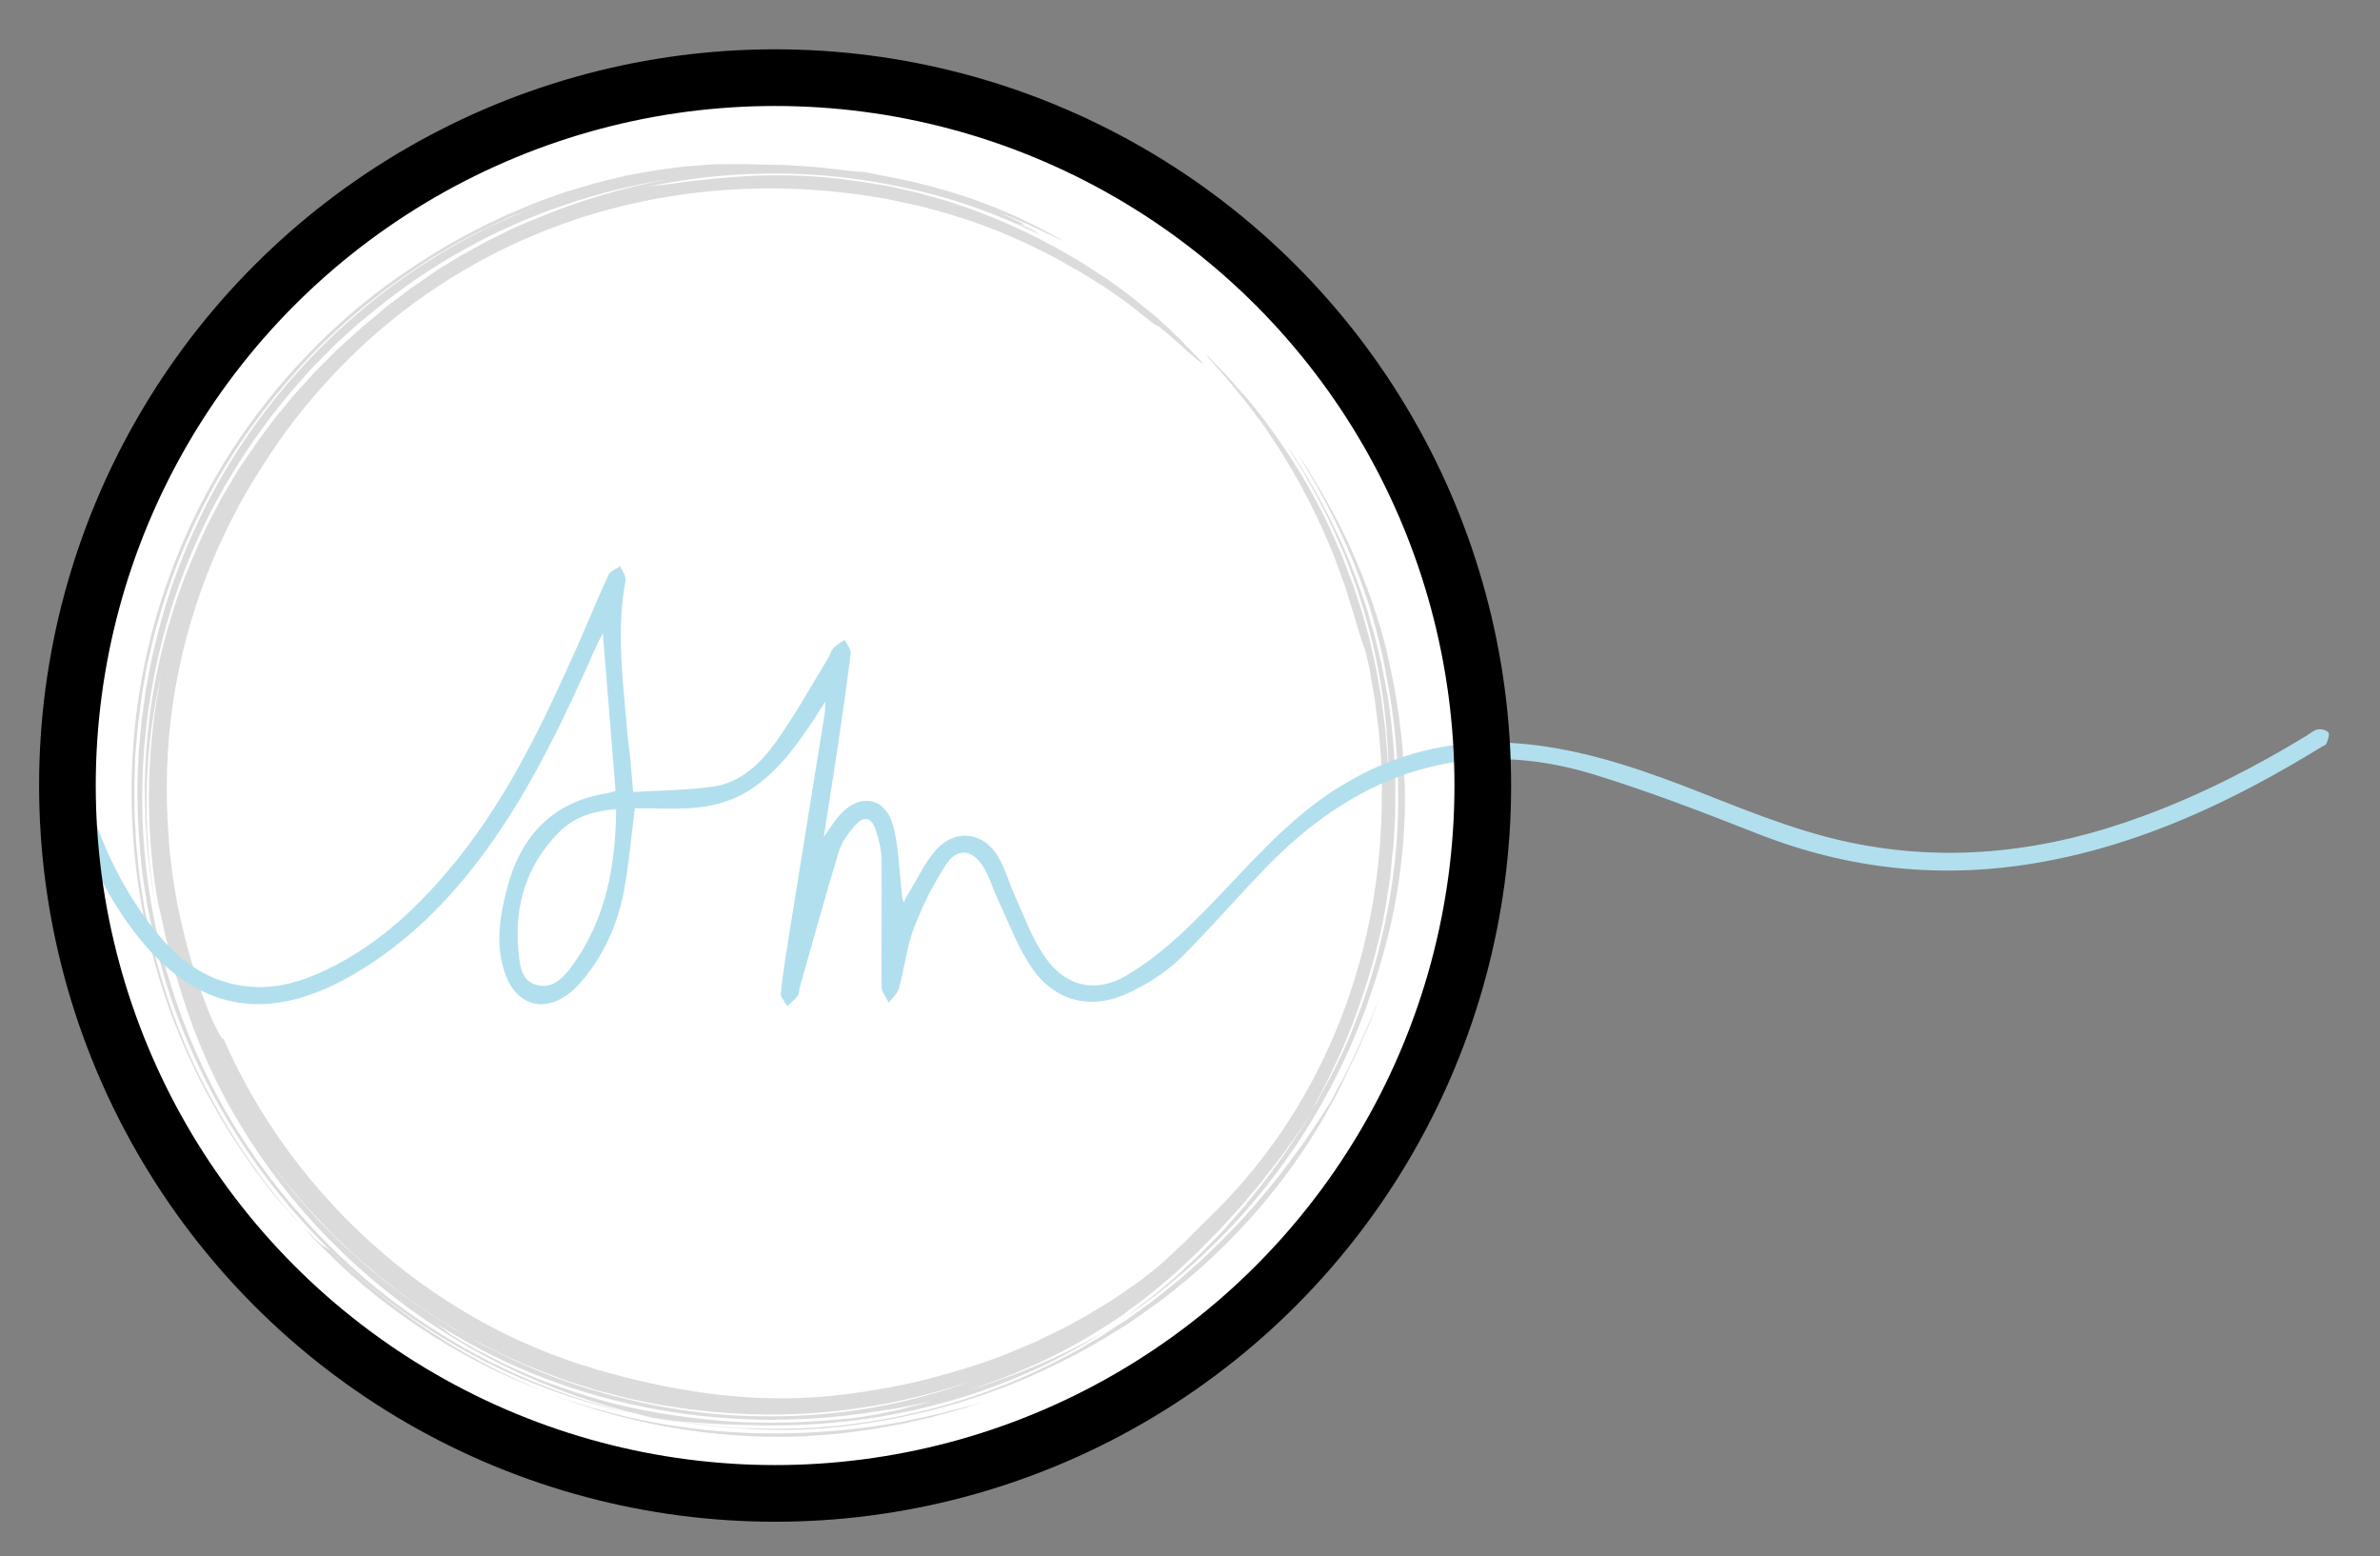 <?xml version="1.0" encoding="utf-8"?>
<!-- Generator: Adobe Illustrator 18.1.0, SVG Export Plug-In . SVG Version: 6.00 Build 0)  -->
<!DOCTYPE svg PUBLIC "-//W3C//DTD SVG 1.1//EN" "http://www.w3.org/Graphics/SVG/1.1/DTD/svg11.dtd">
<svg version="1.1" id="Layer_1" xmlns="http://www.w3.org/2000/svg" xmlns:xlink="http://www.w3.org/1999/xlink" x="0px" y="0px"
	 viewBox="-10.2 28.8 840.1 549.1" enable-background="new -10.2 28.8 840.1 549.1" xml:space="preserve">
<rect x="-10.2" y="28.8" width="840.1" height="549.1" fill="#808080" stroke="none"/>
<circle fill="#FFFFFF" cx="263.4" cy="306" r="249.8"/>
<g>
	<g>
		<g>
			<g>
				<g opacity="0.8">
					<g>
						<path fill="#D2D2D2" d="M395,141.5c-1.9-1.5-3.8-3-5.6-4.5l-1.4-1.1l-1.4-1c-1-0.7-1.9-1.4-2.9-2c-1-0.7-1.9-1.4-2.9-2l-1.4-1
							l-1.5-0.9c-2-1.2-3.9-2.5-5.9-3.7l-1.5-0.9l-1.5-0.8c-1-0.6-2-1.1-3-1.7c-1-0.6-2-1.1-3-1.7l-1.5-0.8l-1.5-0.8
							c-4.1-2-8.1-4.1-12.2-5.8c-8.2-3.7-16.6-6.6-25.1-9.1l-6.4-1.7c-1.1-0.3-2.1-0.6-3.2-0.8l-3.3-0.7c-2.2-0.5-4.3-0.9-6.5-1.4
							c-2.2-0.4-4.4-0.7-6.6-1.1c-27.3-4.2-54.1-3.5-80.2,1.9c-26.1,5.5-51.9,15.9-76,32.6c-12,8.3-22.6,17.5-32.2,27.6
							c-9.6,10.1-18.2,21-25.8,33.1c-15.6,23.9-27,52.6-31.6,83.4c-2.3,15.4-2.8,31.3-1.6,47.3l0.2,3l0.3,3c0.2,2,0.5,4,0.7,6
							c0.2,2,0.6,4,0.9,6c0.3,2,0.6,4,1,6c1.7,7.9,3.5,15.9,6.1,23.7c0.5,1.7,1.2,4.2,2.2,6.9c1,2.7,2.1,5.7,3.2,8.4
							c2.4,5.3,4.5,9.5,4.7,8.3c12.7,29,31.9,54.6,55.4,75c11.7,10.2,24.6,19,38.2,26.3c13.6,7.3,28.1,12.9,42.9,16.9
							c12.4,3.4,25.4,6.1,38.6,7.6c13.1,1.5,26.5,1.7,39.4,0.4c10.5-1.1,20.9-2.8,31.1-5.2c10.2-2.5,20.2-5.5,29.9-9.2
							c2.4-0.9,4.8-2,7.2-3c1.2-0.5,2.4-1,3.6-1.5l3.5-1.7l3.5-1.7c1.2-0.6,2.4-1.1,3.5-1.7l6.8-3.7c1.2-0.6,2.3-1.3,3.4-2l3.3-2
							l3.3-2c1.1-0.7,2.1-1.5,3.2-2.2l6.4-4.4l6.1-4.8c2.3-1.8,5.5-5,8.8-8c1.7-1.5,3.1-3.1,4.5-4.5c1.4-1.4,2.6-2.5,3.4-3.4
							c20.8-19.5,36.4-42.8,46.7-67.7c10.4-24.9,15.6-51.3,16.2-78c0-2.6,0.1-5.2,0.1-7.6c0-2.5-0.2-4.9-0.2-7.3
							c0-1.2-0.1-2.4-0.1-3.5c-0.1-1.2-0.2-2.3-0.3-3.5c-0.2-2.3-0.4-4.6-0.6-6.9c-0.3-2.3-0.6-4.5-0.9-6.8
							c-0.1-1.1-0.3-2.3-0.4-3.4c-0.2-1.1-0.4-2.3-0.6-3.4c-0.4-2.3-0.8-4.6-1.2-7c-0.5-2.3-1-4.7-1.6-7.2c-0.5-0.8-0.9-2.4-1.6-4.4
							c-0.6-2-1.4-4.5-2.2-7.3c-0.5-1.8-1.5-4.6-2.5-8.2c-0.3-0.9-0.6-1.8-0.9-2.8c-0.4-1-0.7-2-1.1-3c-0.8-2.1-1.6-4.4-2.5-6.8
							c-3.7-9.4-8.9-20.5-15-30.9c-0.8-1.3-1.5-2.6-2.3-3.8c-0.8-1.3-1.5-2.6-2.3-3.8c-1.6-2.4-3.2-4.8-4.8-7.2
							c-1.6-2.3-3.3-4.4-4.8-6.5c-0.8-1-1.5-2.1-2.3-3c-0.8-1-1.5-1.9-2.3-2.8c-1.5-1.8-2.8-3.5-4.1-5c-1.3-1.5-2.5-2.8-3.5-4
							c-2.1-2.3-3.5-4-4.1-4.8c-0.3-0.4,1.3,1.2,4.3,4.3c1.5,1.6,3.4,3.4,5.4,5.8c1,1.2,2.1,2.4,3.3,3.7c0.6,0.7,1.2,1.3,1.8,2
							c0.6,0.7,1.2,1.5,1.8,2.2c9.7,12,21.5,29.6,29.7,49l1.6,3.6c0.5,1.2,0.9,2.4,1.4,3.7c0.9,2.5,1.9,4.9,2.8,7.3
							c0.8,2.5,1.6,4.9,2.4,7.3c0.2,0.6,0.4,1.2,0.6,1.8c0.2,0.6,0.3,1.2,0.5,1.8c0.3,1.2,0.7,2.4,1,3.6c1.4,4.7,2.3,9.4,3.3,13.8
							c0.5,2.2,0.8,4.4,1.2,6.4c0.3,2.1,0.8,4.1,1,6c0.2,1.9,0.5,3.8,0.7,5.6c0.2,1.8,0.5,3.4,0.6,5c0.3,3.1,0.5,5.8,0.7,8
							c0.3,4.4,0.3,6.8,0.4,6.4c0-0.5,0-2.6-0.1-6c-0.1-1.7-0.2-3.7-0.4-5.9c-0.1-1.1-0.2-2.3-0.2-3.5c-0.1-1.2-0.3-2.5-0.4-3.9
							c-1.1-10.8-3.7-24.8-7.9-38.6c-4.1-13.8-9.9-27.2-15.3-37.4c-1.3-2.6-2.7-4.9-3.9-7.1c-0.6-1.1-1.2-2.1-1.7-3.1
							c-0.6-0.9-1.1-1.8-1.7-2.7c-2.1-3.3-3.5-5.6-4.1-6.7c7.1,10.4,13,21,17.9,31.5c0.6,1.3,1.2,2.6,1.8,3.9
							c0.6,1.3,1.2,2.6,1.7,3.9c1,2.6,2.1,5.2,3.1,7.8c0.9,2.6,1.8,5.2,2.7,7.7c0.9,2.5,1.6,5.1,2.3,7.6c1.6,5,2.6,10,3.8,14.8
							c0.5,2.4,0.9,4.8,1.4,7.2c0.2,1.2,0.4,2.4,0.7,3.5c0.2,1.2,0.3,2.3,0.5,3.5c0.3,2.3,0.6,4.6,0.9,6.9c0.2,2.3,0.4,4.5,0.6,6.7
							c0.5,4.4,0.5,8.7,0.7,12.9c0.1,2.1,0,4.2,0,6.2c0,2,0,4,0,6c-0.2,3.9-0.4,7.8-0.7,11.4c-0.4,3.7-0.7,7.2-1.1,10.7
							c-0.5,3.4-1,6.7-1.5,9.9c-2.2,12.7-5.4,23.4-8.3,32.2c-1.6,4.4-2.9,8.4-4.4,12c-1.5,3.6-2.7,6.8-4.1,9.5
							c-1.3,2.8-2.4,5.2-3.4,7.3c-1.1,2-2,3.8-2.7,5.2c-1.5,2.8-2.3,4.4-2.6,4.9c-0.3,0.5,0.1,0,1-1.5c0.8-1.5,2.1-3.9,3.9-7.1
							c0.9-1.6,1.8-3.4,2.8-5.4c1-2,2-4.2,3.2-6.6c4.2-9.6,9-22.1,12.5-36.5c3.6-14.4,6.1-30.7,6.4-47.3c0.4-16.5-1.2-33.3-4.3-48.6
							c-1.7-9.6-4.6-21-9.5-34.2c-4.9-13.1-11.9-27.9-22-43.7c0.8,1.2,1.6,2.4,2.5,3.7c0.9,1.3,1.8,2.6,2.6,4.1
							c0.9,1.5,1.8,3,2.7,4.5c0.9,1.6,1.9,3.1,2.8,4.8c3.7,6.6,7.4,13.9,10.4,21.1c6.2,14.3,10,28,11.1,33.3c2.8,12.2,4,21,4.8,28.2
							c0.8,7.2,1,12.7,1.3,18.5c0,2.9,0,5.8,0,9.1c-0.1,3.2-0.4,6.8-0.6,10.8c-0.8,8.1-1.9,18.4-5.3,32.3c-2.9,11.4-7,24.7-13,38.4
							c-5.9,13.6-13.7,27.6-22.7,40.3c-9,12.8-19.3,24.4-29.6,34c-10.3,9.7-20.5,17.3-28.9,23c0.5-0.4,1.1-0.8,1.7-1.2
							c0.6-0.4,1.2-0.9,1.8-1.4c1.2-0.9,2.5-1.9,3.9-3c0.7-0.5,1.4-1.1,2.1-1.6c0.4-0.3,0.7-0.6,1.1-0.8c0.4-0.3,0.7-0.6,1.1-0.9
							c1.4-1.2,2.9-2.5,4.5-3.8c3.1-2.5,6.2-5.6,9.5-8.6c0.8-0.8,1.7-1.5,2.4-2.3c0.8-0.8,1.6-1.6,2.4-2.4c1.6-1.6,3.2-3.3,4.9-5
							c1.6-1.7,3.1-3.5,4.7-5.3c1.6-1.8,3.2-3.5,4.6-5.4c3-3.7,6-7.3,8.7-11.1c1.4-1.9,2.8-3.7,4-5.5c1.3-1.9,2.5-3.7,3.7-5.5
							c2.5-3.5,4.6-7.1,6.6-10.3c-2.3,3.5-4.3,6.9-6.6,9.9c-2.2,3-4.1,6-6.3,8.6c-1,1.3-2,2.6-3,3.9c-1,1.3-1.9,2.5-2.9,3.7
							c-2,2.4-3.9,4.6-5.7,6.8c-1.8,2.1-3.7,4.1-5.5,6.1c-0.9,1-1.8,1.9-2.6,2.9c-0.9,0.9-1.8,1.8-2.7,2.7c-1.8,1.8-3.5,3.6-5.2,5.3
							c-1.8,1.7-3.5,3.3-5.3,5c-3.5,3.4-7.3,6.4-11.2,9.7c-2,1.6-4.1,3.2-6.3,4.8c-1.1,0.8-2.2,1.6-3.3,2.5
							c-1.2,0.8-2.4,1.6-3.6,2.4c-9.8,6.5-21.8,13.5-38.2,19.8c-6.1,2.4-13.2,5-21.1,7.4c-1.9,0.5-3.8,0.9-5.7,1.4
							c-1.9,0.5-3.8,0.8-5.8,1.2c-2,0.4-4,0.8-6,1.2c-2.1,0.3-4.3,0.6-6.6,1c-28.6,4.6-56.1,3.8-82.7-1.5
							c-26.5-5.4-52.1-15.4-75.9-31.2c2.1,1.3,3.7,2.5,5.3,3.7c0.8,0.6,1.6,1.2,2.5,1.9c0.9,0.6,1.9,1.2,2.9,1.8
							c1.3,0.8,2.7,1.6,4,2.3c1.3,0.8,2.6,1.6,4,2.2c2.7,1.4,5.4,2.8,8,4.1c5.4,2.5,10.8,5,16.3,6.9c11,4.1,22,7.4,33.4,9.5
							c11.4,2.2,23,3.6,35,4.2c12,0.4,24.5,0,37.4-1.4c5-0.4,10.9-1.7,16.8-2.9c2.9-0.8,5.9-1.5,8.7-2.2c1.4-0.3,2.8-0.8,4.2-1.2
							c1.4-0.4,2.7-0.8,3.9-1.1c1.3-0.4,2.6-0.7,3.9-1.1c1.3-0.4,2.5-0.8,3.8-1.2c2.5-0.8,5-1.5,7.4-2.4c4.8-1.8,9.6-3.3,14.1-5.3
							c9.3-3.7,18-8.1,26.8-13c-8.5,5.2-17.7,10.4-27.6,14.6c-9.9,4.3-20.3,8.1-31,10.8c-21.5,5.8-44.3,8.1-65.9,7.4
							c-2.2,0-4.6-0.1-7-0.2c-2.4-0.1-4.8-0.1-7.2-0.3c-2.4-0.2-4.7-0.3-6.8-0.5c-1.1-0.1-2.1-0.1-3.1-0.2c-1-0.1-1.9-0.2-2.8-0.3
							c2.5,0.5,5,0.7,7.5,1l3.7,0.5c1.2,0.2,2.5,0.3,3.8,0.4l7.5,0.6l1.9,0.1l1.9,0l3.8,0.1c5,0.2,10.1,0,15.1-0.1
							c2.5-0.1,5-0.3,7.6-0.5l3.8-0.3c1.3-0.1,2.5-0.3,3.8-0.4c17.6-2.1,36.3-6.4,54.3-13.5c9.1-3.4,17.9-7.8,26.4-12.3
							c2.1-1.2,4.2-2.4,6.3-3.7c1-0.6,2.1-1.2,3.1-1.8l3-2c2-1.3,4-2.6,6.1-3.9c1.9-1.4,3.9-2.8,5.8-4.2c1-0.7,1.9-1.4,2.9-2.1
							c1-0.7,1.9-1.5,2.8-2.2c1.8-1.5,3.7-2.9,5.5-4.4c0.9-0.7,1.8-1.5,2.7-2.3c0.9-0.8,1.7-1.5,2.6-2.3c1.7-1.5,3.5-3,5.1-4.6
							c6.6-6.3,12.8-12.5,18.2-18.9c11-12.7,19.7-25.3,26.3-36c0.7-1.3,1.4-2.7,2.8-5.4c0.4-0.6,1-1.5,1.5-2.6
							c4.5-8.8,9.3-19.5,13.2-29.5c0,0-0.1,0.4-0.4,1.1c-0.3,0.7-0.6,1.7-1.1,2.9c-0.5,1.2-1,2.6-1.6,4.1c-0.3,0.7-0.6,1.5-0.9,2.3
							c-0.3,0.8-0.7,1.5-1,2.3c-1.4,3.1-2.7,6.2-3.8,8.6c-1.1,2.3-1.9,3.8-1.9,3.8c-14.5,32.4-39.4,63.2-71.2,85.9
							c-2,1.4-4,2.8-6,4.2c-2,1.4-4.1,2.6-6.2,3.9c-4.1,2.7-8.5,5-12.7,7.4c-8.7,4.5-17.6,8.8-26.9,12.2
							c-18.4,7.1-37.7,11.5-57,13.7c-8.5,0.9-20,1.5-31.4,0.8c-2.9-0.1-5.7-0.4-8.5-0.6c-2.8-0.2-5.6-0.4-8.2-0.8
							c-2.7-0.3-5.2-0.7-7.7-1c-2.4-0.4-4.7-0.8-6.8-1.1c-12.5-2-24.9-5.1-37.1-9.4c-12.2-4.2-24-9.7-35.2-16.1
							c-11.3-6.4-22-13.8-31.9-22c-9.9-8.3-18.9-17.3-27.2-27c-14.8-17.4-27-36.9-36-57.9c-4.6-10.4-8.1-21.2-11-32.2l-1-4.1
							l-0.5-2.1l-0.4-2.1l-1.7-8.3c-0.9-5.6-1.8-11.2-2.3-16.8c-1.1-11.2-1.5-22.5-0.9-33.8c0.1-1.4,0.1-2.8,0.2-4.2l0.4-4.2
							c0.3-2.8,0.4-5.6,0.9-8.4l1.1-8.3l1.5-8.3c2.3-11,5.2-21.8,9-32.3c3.9-10.5,8.4-20.7,13.7-30.4c21.3-39.1,54.5-71.1,93.4-90.9
							l1.8-1l1.9-0.9l3.7-1.7l3.7-1.7c1.2-0.6,2.5-1,3.8-1.6c2.5-1,5-2.1,7.6-3.1l7.7-2.7c10.3-3.4,20.8-6.1,31.5-8
							c10.7-1.8,21.4-2.9,32.1-3.2c10.8-0.2,21.5,0.3,32.1,1.6c2,0.2,4,0.5,5.9,0.7c2,0.2,3.9,0.4,5.9,0.8c-0.8-0.2-1.7-0.4-2.5-0.6
							c-0.8-0.2-1.7-0.3-2.5-0.5l2.8,0.4l2.7,0.6c1.8,0.4,3.7,0.8,5.5,1.1c10.8,2,21.4,4.8,31.6,8.4c10.2,3.7,20,8.1,29.2,13.4
							c1.9,1.1,1.9,1.3,0.9,0.7c-1-0.5-3.2-1.6-5.8-2.8c-1.3-0.6-2.7-1.3-4.1-2c-1.5-0.6-2.9-1.3-4.4-1.9c-2.8-1.2-5.4-2.3-7-2.7
							c0.6,0.2,1.1,0.4,1.7,0.7c0.5,0.2,1.1,0.5,1.6,0.7c1,0.5,2,0.9,2.8,1.3c1.6,0.8,2.7,1.3,2.7,1.3s-1-0.1-1.9-0.2
							c1.7,0.7,3.1,1.3,4.2,1.9c1.1,0.7,2.2,1.3,3.3,2c-10.6-5.1-21.6-9.5-32.9-12.9c-11.3-3.3-23-5.7-34.7-7.2
							c-5.9-0.8-11.8-1.2-17.7-1.5l-8.9-0.2l-8.9,0.2c-11.9,0.5-23.7,2-35.4,4.4c2.7-0.3,7.6-0.8,12.6-1.6c2.5-0.3,5-0.6,7.4-0.8
							c1.2-0.1,2.3-0.3,3.3-0.4c1-0.1,2-0.1,2.8-0.2c15.6-1.5,31.5-1.2,45.7,0.9c1.2,0.2,2.5,0.3,3.7,0.5l3.7,0.6l3.7,0.6
							c1.2,0.2,2.5,0.4,3.7,0.7c2.5,0.6,4.9,1.1,7.4,1.7c1.2,0.3,2.4,0.6,3.7,1l3.6,1l3.6,1c1.2,0.4,2.4,0.8,3.6,1.2
							c2.4,0.8,4.8,1.6,7.2,2.5c4.7,1.9,9.4,3.6,13.9,5.8c4.6,2,9,4.4,13.4,6.7c2.2,1.2,4.3,2.5,6.5,3.7l3.2,1.9l3.1,2
							c2.1,1.4,4.1,2.7,6.2,4c2,1.4,4,2.9,5.9,4.3c1,0.7,2,1.4,2.9,2.2c0.9,0.8,1.9,1.5,2.8,2.3c1.9,1.5,3.8,3,5.6,4.5
							c2.6,2.4,5.2,4.8,7.7,7.2c2.4,2.5,4.8,5,7.2,7.4c1.5,1.7,1.7,2.1,1.1,1.7c-0.3-0.2-0.8-0.6-1.5-1.2c-0.7-0.6-1.5-1.3-2.5-2.1
							c-1-0.8-2.1-1.8-3.2-2.9c-1.2-1-2.4-2.2-3.8-3.3c-1.3-1.1-2.7-2.3-4.1-3.5C397.8,143.8,396.4,142.5,395,141.5z M67.9,413.8
							c-6.2-12.2-11.1-24.5-15-37.7c-0.7-2.3-1.4-4.6-2.1-6.9c-0.6-2.3-1.2-4.7-1.8-7c-0.3-1.5-0.8-2.9-1.1-4.4
							c-0.3-1.5-0.7-3.1-1-4.6c-0.3-1.6-0.7-3.1-1.1-4.7c-0.3-1.6-0.6-3.2-0.9-4.9c-3.9-25.5-3.3-51.5,1.8-76.7
							c-2.9,12.5-4.7,25.6-5.1,39.6c-0.4,14,0.6,29,3.7,45c-2.1-10.4-3.5-20.6-4-30.9c-0.1-1.3-0.2-2.5-0.2-3.8c0-1.3,0-2.5-0.1-3.8
							c0-2.5-0.1-5.1-0.1-7.6c0.2-5,0.3-10,0.8-15c1.6-19.8,6.2-38.7,12.8-56.6c3.5-8.9,7.2-17.6,11.7-25.8c2.1-4.2,4.6-8.2,7-12.2
							l0.9-1.5l1-1.5l2-2.9l2-2.9c0.6-1,1.3-2,2-2.9c2.8-3.8,5.5-7.6,8.6-11.2c1.5-1.8,3-3.7,4.5-5.4c1.6-1.7,3.2-3.5,4.7-5.2
							l2.4-2.6l2.5-2.5c1.7-1.7,3.3-3.3,5-5c1.7-1.6,3.5-3.2,5.3-4.8c1.8-1.6,3.5-3.2,5.4-4.7c2.2-1.8,4.4-3.7,6.6-5.6
							c2.3-1.7,4.6-3.5,6.9-5.2l1.7-1.3l1.8-1.2l3.6-2.5l3.6-2.5l3.7-2.3c4.9-3.1,10.1-5.9,15.3-8.7c2.6-1.3,5.3-2.6,8-3.9
							c1.3-0.7,2.7-1.2,4.1-1.8c1.4-0.6,2.7-1.2,4.1-1.7c15.4-6.5,31.3-11.1,47.2-14c-12.6,2-25.1,5-37.2,9.2
							c-12.1,4.1-23.9,9.3-35,15.5c-11.2,6.2-21.8,13.4-31.8,21.5l-3.7,3.1l-1.9,1.5c-0.6,0.5-1.2,1.1-1.8,1.6
							c-2.4,2.2-4.8,4.3-7.1,6.5l-6.8,6.9c-1.2,1.1-2.2,2.4-3.3,3.6l-3.2,3.6c-8.4,9.7-16.1,20.2-22.7,31.2
							c-6.7,11-12.4,22.7-17,34.8c-9.2,24.2-14.2,50.1-14.6,76.3c-0.4,26.1,4,52.4,12.8,77.3c4.4,12.4,9.9,24.5,16.5,36.1
							c6.6,11.5,14.3,22.4,22.9,32.6c8.6,10.2,18.1,19.7,28.3,28.3c10.3,8.6,21.5,16.2,33.2,22.9c23.5,13.3,49.6,22.3,76.6,26.4
							C160.9,519.4,100.1,475.6,67.9,413.8z M82,434.7c8,11.3,17,21.8,26.7,31.3c9.8,9.5,20.4,18.1,31.7,25.6
							c15.3,10.2,32.2,18.7,49.8,24.9c17.6,6,35.8,9.9,53.3,11.4c17.6,1.4,34.4,0.7,49.6-1.6c15.2-2.3,28.6-6.1,39.7-10.2
							c-15.2,5.2-31.2,8.8-47.5,10.6c-16.3,1.8-33,1.7-49.6-0.3c-4.2-0.4-8.3-1.2-12.5-1.8c-2.1-0.3-4.1-0.8-6.2-1.2
							c-2.1-0.4-4.1-0.9-6.2-1.3c-2.1-0.5-4.1-1.1-6.1-1.6l-3.1-0.8l-1.5-0.4l-1.5-0.5c-2-0.6-4-1.3-6.1-1.9c-1-0.3-2-0.6-3-1
							l-3-1.1c-16-5.8-31.5-13.5-46-23.1c3.5,2.2,6.6,4.2,9.3,5.9c2.8,1.6,5.3,3,7.4,4.2c1.1,0.6,2,1.1,2.9,1.6
							c0.9,0.4,1.7,0.9,2.4,1.2c1.5,0.7,2.6,1.3,3.3,1.6c3.1,1.5,0.8,0.4-5.8-2.9c-6.4-3.6-17.2-9.5-29.9-19.1
							c-1.6-1.2-3.2-2.5-4.8-3.8c-0.8-0.6-1.7-1.3-2.5-2c-0.8-0.7-1.6-1.4-2.5-2.1c-1.7-1.4-3.4-2.9-5.1-4.4
							c-1.7-1.5-3.4-3.2-5.2-4.9c-0.9-0.8-1.8-1.7-2.6-2.5c-0.4-0.4-0.9-0.9-1.3-1.3c-0.4-0.5-0.9-0.9-1.3-1.4
							c-1.7-1.8-3.5-3.7-5.3-5.6c-0.4-0.5-0.9-0.9-1.3-1.4c-0.4-0.5-0.9-1-1.3-1.5c-0.9-1-1.7-2-2.6-3c-1.7-2-3.6-4.1-5.2-6.3
							c-0.7-0.8-1.6-2-2.9-3.6c-0.6-0.8-1.3-1.7-2-2.6C83.5,436.9,82.8,435.8,82,434.7z"/>
						<path fill="#D2D2D2" d="M184.4,99.8c28.6-9.9,59.5-13.9,89.2-11.5c-2.8-0.3-5.6-0.6-8.3-0.9l-2.1-0.2l-2.1-0.1
							c-1.4-0.1-2.8-0.1-4.2-0.2c-1.4-0.1-2.8-0.1-4.3-0.2c-1.5,0-2.9,0-4.4,0c-3,0-6.2,0-9.6,0.3c-2.3,0.2-4.6,0.4-6.9,0.5
							c-2.3,0.3-4.6,0.6-6.9,0.9c-1.2,0.2-2.3,0.3-3.5,0.5c-1.2,0.2-2.3,0.4-3.5,0.6c-2.3,0.4-4.7,0.9-7.1,1.3
							c-2.3,0.6-4.7,1.1-7.1,1.7c-1.2,0.3-2.4,0.6-3.5,0.9c-1.2,0.3-2.3,0.7-3.5,1c-2.3,0.7-4.7,1.4-7.1,2.1c-2.3,0.8-4.6,1.7-7,2.5
							c-1.2,0.4-2.3,0.8-3.5,1.3l-3.4,1.4c-2.3,1-4.6,1.9-6.9,2.9c-4.5,2.1-9,4.2-13.4,6.6c-8.8,4.6-17.1,9.9-25.1,15.4
							c-11.4,8-22.1,17.2-31.9,27.4c-9.8,10.2-18.7,21.4-26.5,33.4c-15.6,24.1-26.6,51.6-31.9,80.5c-5.3,28.9-4.9,59.2,1.5,88.5
							c6.4,29.3,18.7,57.6,36.4,82.4c0.4,0.6,0.9,1.3,1.4,2.1c0.6,0.8,1.2,1.6,1.9,2.5c1.4,1.8,2.9,3.8,4.5,5.9
							c1.7,2.1,3.5,4.1,5.3,6.2c0.9,1,1.8,2.1,2.7,3.1c0.9,0.9,1.8,1.9,2.7,2.8c-13-14.1-23.9-29.9-32.8-46.6
							c-9-16.6-15.5-34.4-19.9-52.5c-0.6-2.2-1.1-4.5-1.5-6.8c-0.5-2.3-1-4.5-1.4-6.8l-1.1-6.9l-0.5-3.4l-0.4-3.5l-0.7-6.9
							c-0.2-2.3-0.3-4.6-0.4-6.9c-0.4-4.6-0.3-9.2-0.4-13.8c0-1.1,0-2.3,0.1-3.4l0.1-3.4l0.1-3.4c0-1.1,0.1-2.3,0.2-3.4
							c0.4-4.6,0.7-9.1,1.4-13.7c0.3-2.3,0.6-4.5,0.9-6.8l1.2-6.7l0.6-3.4l0.8-3.3l1.6-6.7c4.6-17.7,11.3-34.6,19.9-50.6
							c8.6-15.9,19.3-30.6,31.4-43.9c12.1-13.3,25.9-25,40.8-34.9c1.9-1.2,3.7-2.5,5.6-3.7l5.8-3.4l2.9-1.7l3-1.6l5.9-3.1
							c2-1,4.1-1.9,6.1-2.9l3-1.4l1.5-0.7l1.6-0.6C176.1,103,180.2,101.2,184.4,99.8z"/>
						<path fill="#D2D2D2" d="M272.5,535.7c0.7,0,1.4,0,2.1-0.1l2.1-0.2l4.2-0.3l4.2-0.3c1.4-0.2,2.8-0.4,4.2-0.5
							c2.8-0.4,5.6-0.7,8.3-1.1c2.7-0.5,5.5-1,8.2-1.5c1.4-0.2,2.7-0.5,4.1-0.8c1.3-0.3,2.7-0.6,4-0.9c1.3-0.3,2.7-0.6,4-0.9
							c1.3-0.4,2.6-0.7,4-1.1c2.6-0.7,5.3-1.4,7.9-2.2c2.6-0.8,5.1-1.7,7.7-2.5c-2.3,0.7-4.8,1.4-7.3,2.1c-1.3,0.4-2.6,0.7-3.9,1
							c-1.3,0.3-2.6,0.7-4,1c-1.3,0.3-2.7,0.7-4.1,1c-1.4,0.3-2.8,0.6-4.2,0.9c-1.4,0.3-2.8,0.6-4.3,0.9c-1.4,0.3-2.9,0.6-4.3,0.8
							c-11.5,2.1-23.5,3.1-34.1,3.5c-30,1.1-60.2-3.7-88-14.1C210.9,531.2,241.2,536.8,272.5,535.7z"/>
						<path fill="#D2D2D2" d="M96.6,461.6l3.1,3.4c1.1,1.1,2.1,2.3,3.2,3.3c2.2,2.1,4.4,4.3,6.6,6.5c20.8,19.4,46,35.3,73.8,45.6
							c-29.1-11.5-55.3-28.9-77.4-50.9c-0.2,0.2-1.3-0.5-3-1.8C101.2,466.2,99.1,464,96.6,461.6z"/>
					</g>
				</g>
			</g>
		</g>
	</g>
</g>
<path fill="#B2DFED" d="M213.3,308.3c9.6-0.6,18.9-0.6,28.1-1.9c10-1.4,17.1-8.4,22.6-16.2c6.5-9.2,12-19.1,17.9-28.8
	c0.8-1.3,1.2-2.9,2.1-3.9c1.1-1.2,2.6-2,4-2.9c0.7,1.6,2.3,3.3,2.1,4.8c-1.6,12.5-3.4,25.1-5.3,37.6c-1.3,8.6-2.7,17.3-4.2,27.1
	c2.3-3.2,3.8-5.7,5.6-7.7c7.1-7.9,16.2-6.3,18.9,3.9c1.9,7.1,2,14.8,2.9,22.2c0.2,1.5,0,3,0.8,4.7c0.5-1,1-2.1,1.6-3
	c3.3-5.3,5.9-11.3,10.1-15.8c6.7-7.2,16.5-5.9,21.5,2.5c2.7,4.5,4.1,9.8,6.3,14.6c3.2,7.1,5.9,14.6,10.3,20.9
	c7.1,10.5,18,13.1,28.9,6.6c8.1-4.8,15.5-11,22.2-17.5c12.8-12.3,24.2-26.2,37.7-37.8c22.1-19,48.1-28.8,77.8-26.6
	c20.1,1.5,39.1,7.5,57.8,14.6c19.6,7.5,38.7,15.9,59.4,20.3c35.9,7.6,70.5,3.2,104.4-9.4c20-7.4,39-17.1,57.2-28.2
	c1.3-0.8,2.5-1.9,3.9-2.2c1.2-0.2,3.2,0.2,3.8,1.1c0.5,0.8-0.2,2.6-0.7,3.9c-0.2,0.5-1,0.8-1.6,1.1c-31.1,19.1-63.7,34.6-100.1,40.9
	c-33.8,5.9-66.6,2.5-98.6-10c-19.3-7.6-38.7-15.1-58.6-21.2c-44.3-13.5-82-0.8-113.9,31.4c-10.9,11-20.9,22.9-31.9,33.7
	c-5,4.9-11.3,8.8-17.7,11.9c-13,6.3-25.8,3.6-34.2-8.1c-5.2-7.3-8.3-16.1-12.2-24.3c-1.9-4-3.1-8.5-5.5-12.2
	c-3.7-5.9-9.1-6.4-12.9-0.6c-4.6,7-8.4,14.7-11.4,22.5c-2.6,6.8-3.3,14.2-5.3,21.3c-0.5,1.9-2.4,3.4-3.6,5c-0.9-1.9-2.5-3.7-2.5-5.6
	c-0.1-14.8,0.1-29.6,0-44.4c0-3.6-0.9-7.3-2-10.7c-1.5-4.8-4.2-5.4-7.5-1.7c-2.2,2.6-4.5,5.6-5.5,8.8c-4.9,16-9.3,32.2-13.9,48.3
	c-0.3,1-0.1,2.2-0.7,2.9c-1,1.4-2.5,2.5-3.7,3.7c-0.8-1.5-2.4-3.2-2.3-4.6c0.8-7.4,2-14.8,3.2-22.2c4.1-25.5,8.2-50.9,12.3-76.4
	c0.2-1,0.1-2,0.3-4.4c-8.1,12.6-15.4,24.2-27.4,31.7c-12.6,7.8-26.6,6-39.9,6c-1.3,10.2-2.1,19.9-3.9,29.5
	c-2.3,11.7-7.1,22.5-15,31.7c-1.1,1.3-2.3,2.5-3.5,3.5c-9.3,7.9-19.5,5.1-23.5-6.6c-3.4-9.9-1.8-19.8,0.7-29.5
	c4.8-18.6,15.9-30.8,35.5-33.9c0.8-0.1,1.6-0.5,2.9-0.8c-1.5-18.2-2.9-36.4-4.5-55.6c-0.9,1.8-1.7,3.1-2.3,4.5
	c-11,24.8-22.5,49.4-38.5,71.5c-13,18-28.4,33.5-47.8,44.7c-30.5,17.5-55.7,12.4-77-15.6c-12.7-16.8-20.3-35.8-24.6-56.2
	c-0.3-1.5,1.3-3.5,2-5.2c1.3,1.3,3.4,2.5,3.7,4c4.6,20.2,12.4,39,25.1,55.5c8.4,11,18.6,19.5,33.1,21.3c8.7,1.1,16.9-0.7,24.8-4
	c20.8-8.9,36.7-23.9,50.6-41.3c18.1-22.7,30.4-48.8,42.1-75.1c3.6-8.2,7-16.5,10.8-24.7c0.6-1.4,2.7-2.1,4.1-3.1
	c0.7,1.7,2.2,3.5,1.9,5.1c-3.4,18.5-0.7,36.9,0.8,55.3C212.2,294.8,212.7,301,213.3,308.3z M207.3,314.3c-8.2,0.7-15,2.9-20.2,8.2
	c-11.5,11.6-15.8,25.8-14.3,41.9c0.5,4.9,0.8,10.8,6.9,12.1c5.6,1.2,9.3-3.1,12.2-7.1C203.7,353.1,207.1,334.4,207.3,314.3z"/>
<circle fill="none" stroke="#000000" stroke-width="20" stroke-miterlimit="10" cx="263.4" cy="306" r="249.8"/>
</svg>
